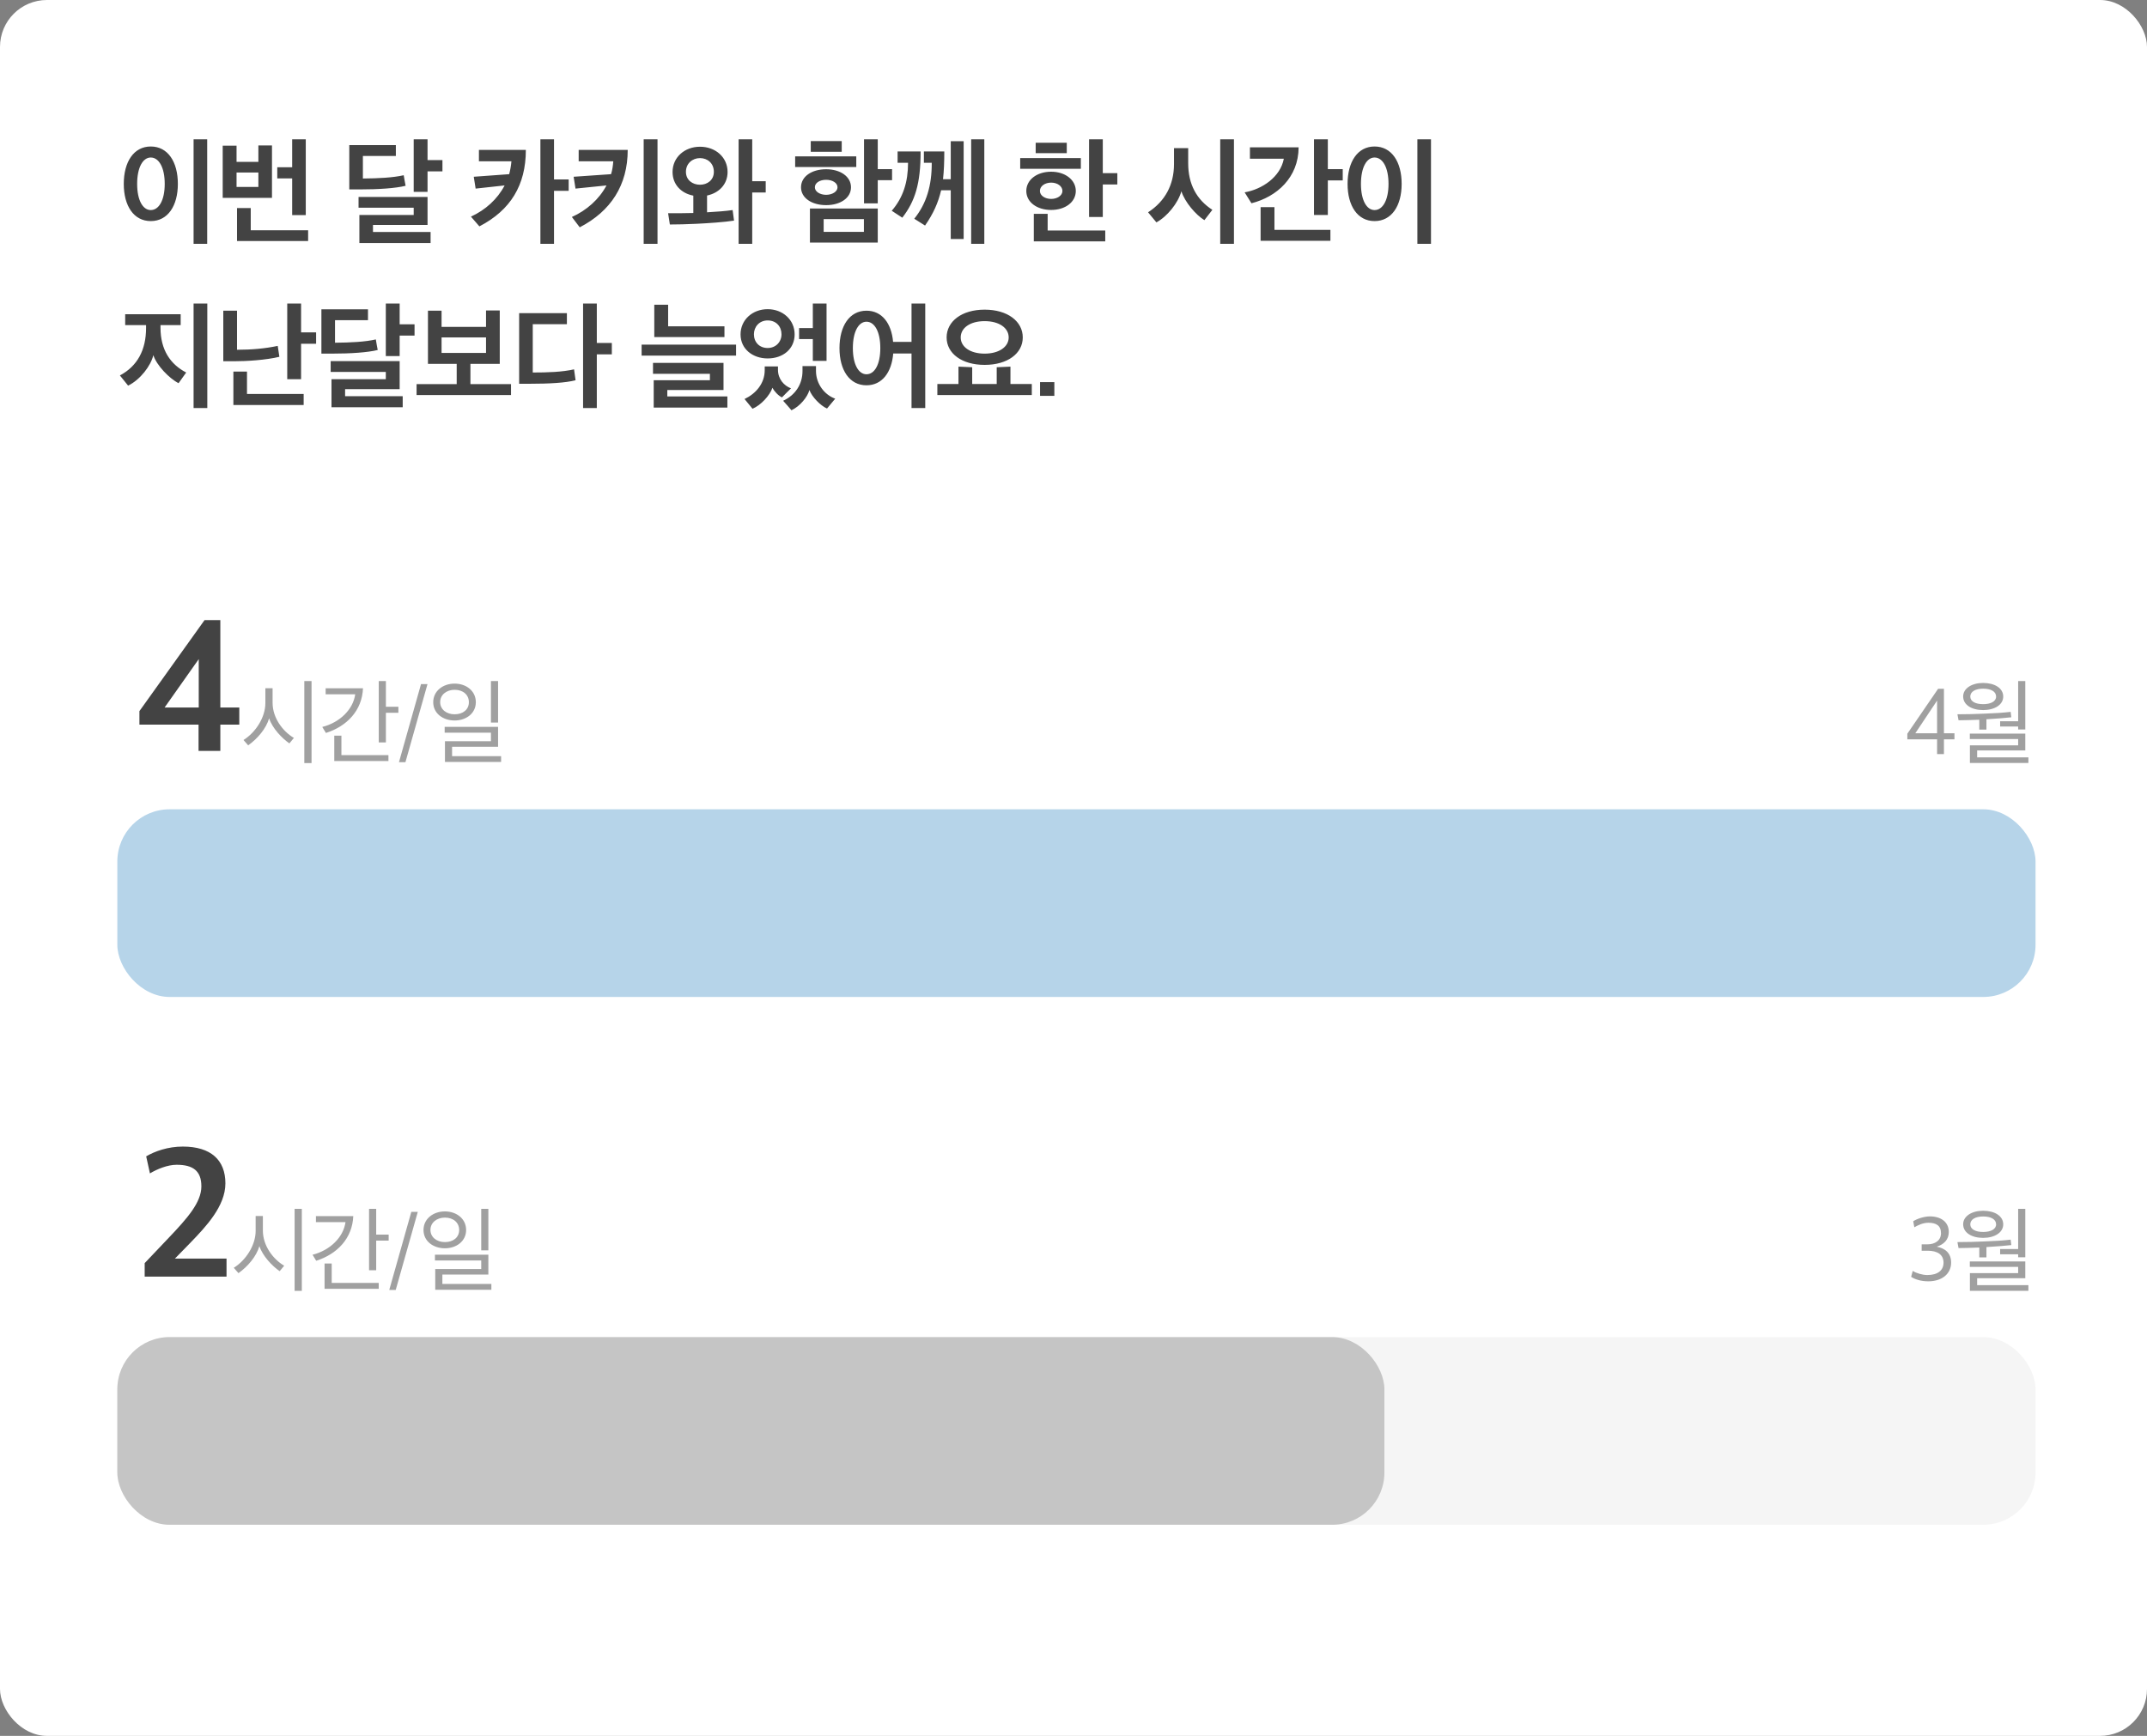 <svg width="366" height="296" viewBox="0 0 366 296" fill="none" xmlns="http://www.w3.org/2000/svg">
<rect x="0" y="0" width="366" height="296" fill="#808080" stroke="none"/>
<rect width="366" height="296" rx="8" fill="white"/>
<path d="M35.32 41.58H33V23.76H35.32V41.58ZM21.1 31.36C21.1 27.6 22.8 24.98 25.7 24.98C28.62 24.98 30.32 27.6 30.32 31.36C30.32 35.08 28.62 37.7 25.7 37.7C22.8 37.7 21.1 35.1 21.1 31.36ZM28.08 31.36C28.08 28.54 27.08 26.86 25.7 26.86C24.36 26.86 23.38 28.54 23.38 31.36C23.38 34.16 24.36 35.82 25.7 35.82C27.08 35.82 28.08 34.16 28.08 31.36ZM49.805 30.42H47.265V28.52H49.805V23.76H52.125V36.68H49.805V30.42ZM52.525 41.1H40.405V35.48H42.745V39.26H52.525V41.1ZM46.365 33.74H37.965V24.84H40.325V27.6H44.045V24.8H46.365V33.74ZM44.045 31.88V29.42H40.325V31.88H44.045ZM75.423 29.22H72.883V32.72H70.523V23.76H72.883V27.3H75.423V29.22ZM73.403 41.44H61.263V36.66H70.523V35.42H61.123V33.58H72.883V38.36H63.583V39.56H73.403V41.44ZM61.863 30.44C64.483 30.42 66.983 30.3 68.823 29.88C68.923 30.48 69.023 31.1 69.143 31.68C67.463 32.1 64.583 32.3 61.283 32.3H59.543V24.74H67.483V26.6H61.863V30.44ZM89.642 25.56C89.642 31.56 87.042 35.84 81.722 38.6L80.282 36.94C82.762 35.8 84.802 33.96 86.022 31.62L81.082 32.16C80.982 31.48 80.882 30.82 80.762 30.14L86.802 29.7C86.982 29 87.122 28.26 87.182 27.5H81.642V25.56H89.642ZM94.442 23.76V30.6H96.942V32.54H94.442V41.58H92.122V23.76H94.442ZM107.007 25.56C107.007 31.56 104.147 36 98.827 38.76L97.487 37C99.987 35.88 102.127 34 103.387 31.62L98.107 32.16C97.987 31.48 97.887 30.8 97.787 30.14L104.167 29.7C104.387 29 104.487 28.26 104.547 27.5H98.647V25.56H107.007ZM112.087 41.58H109.727V23.76H112.087V41.58ZM125.131 37.62C123.431 37.88 120.811 38.06 118.731 38.16C116.931 38.24 115.571 38.28 114.191 38.28L113.891 36.36C115.411 36.36 116.771 36.36 118.191 36.32V33.36C116.111 32.96 114.651 31.46 114.651 29.32C114.651 26.86 116.671 25.02 119.331 25.02C121.971 25.02 124.031 26.82 124.031 29.32C124.031 31.44 122.551 32.92 120.531 33.34V36.2C122.271 36.1 123.631 36 124.891 35.82L125.131 37.62ZM128.231 23.76V30.9H130.531V32.82H128.231V41.58H125.911V23.76H128.231ZM116.931 29.3C116.931 30.72 118.071 31.5 119.331 31.5C120.571 31.5 121.691 30.72 121.691 29.3C121.691 27.82 120.591 26.96 119.331 26.96C118.031 26.96 116.931 27.88 116.931 29.3ZM152.07 30.72H149.63V34.68H147.29V23.76H149.63V28.84H152.07V30.72ZM149.63 41.36H138.07V35.56H149.63V41.36ZM147.27 39.54V37.36H140.41V39.54H147.27ZM145.97 28.48H135.55V26.66H145.97V28.48ZM138.21 25.88V24.06H143.49V25.88H138.21ZM145.07 31.94C145.07 33.76 143.25 34.98 140.83 34.98C138.39 34.98 136.55 33.76 136.55 31.94C136.55 30.1 138.37 28.86 140.83 28.86C143.25 28.86 145.07 30.1 145.07 31.94ZM138.91 31.94C138.91 32.68 139.79 33.22 140.83 33.22C141.87 33.22 142.77 32.68 142.77 31.94C142.77 31.16 141.87 30.66 140.83 30.66C139.77 30.66 138.91 31.16 138.91 31.94ZM160.975 25.82C160.975 27.62 160.915 29.16 160.755 30.56H162.075V24.08H164.275V40.76H162.075V32.44H160.435C159.935 34.58 159.095 36.44 157.695 38.46L155.855 37.3C157.935 34.72 158.855 31.64 158.835 27.76H157.495V25.82H160.975ZM167.795 41.58H165.555V23.76H167.795V41.58ZM156.935 25.82C156.955 31.3 155.975 34.34 153.815 37.12L152.015 35.94C153.955 33.7 154.795 31.04 154.795 27.76H153.015V25.82H156.935ZM184.253 28.78H173.913V26.96H184.253V28.78ZM183.393 32.56C183.393 34.46 181.593 35.8 179.193 35.8C176.753 35.8 174.953 34.46 174.953 32.56C174.953 30.68 176.733 29.28 179.193 29.28C181.593 29.28 183.393 30.68 183.393 32.56ZM176.553 26.12V24.34H181.853V26.12H176.553ZM187.993 23.76V29.52H190.473V31.46H187.993V37H185.653V23.76H187.993ZM188.413 41.16H176.233V36.46H178.593V39.3H188.413V41.16ZM177.273 32.56C177.273 33.36 178.153 33.92 179.193 33.92C180.213 33.92 181.113 33.36 181.113 32.56C181.113 31.72 180.213 31.14 179.193 31.14C178.153 31.14 177.273 31.72 177.273 32.56ZM210.352 41.58H208.012V23.76H210.352V41.58ZM206.672 35.78L205.312 37.54C203.852 36.64 201.992 34.48 201.392 32.62C200.812 34.66 198.972 36.92 197.132 37.92L195.712 36.2C198.592 34.34 200.132 31.52 200.132 27.98V25.26H202.552V27.86C202.552 31.38 203.972 34.04 206.672 35.78ZM228.896 30.76H226.356V36.66H223.996V23.76H226.356V28.84H228.896V30.76ZM221.376 25.12C221.356 30.26 217.676 33.56 213.336 34.66L212.176 32.8C215.156 32.28 218.276 30.18 218.856 27.06H213.076V25.12H221.376ZM226.796 41.06H214.896V35.32H217.256V39.2H226.796V41.06ZM243.941 41.58H241.621V23.76H243.941V41.58ZM229.721 31.36C229.721 27.6 231.421 24.98 234.321 24.98C237.241 24.98 238.941 27.6 238.941 31.36C238.941 35.08 237.241 37.7 234.321 37.7C231.421 37.7 229.721 35.1 229.721 31.36ZM236.701 31.36C236.701 28.54 235.701 26.86 234.321 26.86C232.981 26.86 232.001 28.54 232.001 31.36C232.001 34.16 232.981 35.82 234.321 35.82C235.701 35.82 236.701 34.16 236.701 31.36ZM31.74 63.52L30.44 65.34C28.86 64.54 26.68 62.28 26.14 60.56C25.72 62.36 23.92 64.74 21.84 65.76L20.44 64.02C23.44 62.42 24.9 59.66 24.9 55.92V55.44H21.34V53.58H30.8V55.44H27.36V55.9C27.36 59.66 29.06 62.14 31.74 63.52ZM35.34 69.58H33V51.76H35.34V69.58ZM47.625 60.84C45.345 61.4 42.025 61.6 39.845 61.6H38.065V52.98H40.405V59.64C42.865 59.64 45.185 59.44 47.345 58.98C47.445 59.6 47.545 60.24 47.625 60.84ZM51.325 51.76V56.68H53.885V58.62H51.325V64.66H48.965V51.76H51.325ZM51.765 69.06H39.785V63.36H42.105V67.18H51.765V69.06ZM70.669 57.22H68.129V60.72H65.769V51.76H68.129V55.3H70.669V57.22ZM68.649 69.44H56.509V64.66H65.769V63.42H56.369V61.58H68.129V66.36H58.829V67.56H68.649V69.44ZM57.109 58.44C59.729 58.42 62.229 58.3 64.069 57.88C64.169 58.48 64.269 59.1 64.389 59.68C62.709 60.1 59.829 60.3 56.529 60.3H54.789V52.74H62.729V54.6H57.109V58.44ZM87.114 67.36H71.014V65.5H77.854V62.04H72.954V52.98H75.274V55.74H82.854V52.94H85.194V62.04H80.194V65.5H87.114V67.36ZM82.854 60.18V57.54H75.274V60.18H82.854ZM101.739 51.76V58.48H104.299V60.42H101.739V69.58H99.399V51.76H101.739ZM90.819 63.52C93.359 63.52 95.839 63.44 97.859 62.98C97.959 63.6 98.019 64.24 98.119 64.84C96.399 65.28 93.699 65.44 90.219 65.44H88.499V53.4H96.639V55.28H90.819V63.52ZM123.497 57.48H111.537V51.96H113.897V55.64H123.497V57.48ZM125.477 60.64H109.377V58.76H125.477V60.64ZM123.997 69.5H111.437V64.84H121.017V63.74H111.317V61.88H123.337V66.5H113.757V67.6H123.997V69.5ZM140.902 61.54H138.562V57.82H136.222V55.94H138.562V51.76H140.902V61.54ZM135.462 57.02C135.462 59.52 133.462 61.12 130.862 61.12C128.322 61.12 126.242 59.52 126.242 57.02C126.242 54.54 128.282 52.72 130.862 52.72C133.422 52.72 135.462 54.52 135.462 57.02ZM133.222 57C133.222 55.68 132.322 54.64 130.862 54.64C129.442 54.64 128.522 55.72 128.522 57C128.522 58.36 129.462 59.34 130.862 59.34C132.242 59.34 133.222 58.32 133.222 57ZM142.382 67.98L140.982 69.66C139.862 69.18 138.382 67.64 137.982 66.5C137.682 67.66 136.402 69.26 134.922 69.96C134.442 69.4 134.002 68.88 133.502 68.34C135.602 67.36 136.802 65.5 136.802 63.26V62.42H139.102V63.26C139.102 65.46 140.562 67.34 142.382 67.98ZM133.302 67.76C132.702 67.5 131.962 66.7 131.682 66.12C131.222 67.46 129.702 69.1 128.282 69.7L126.922 68.04C128.862 67.12 130.362 65.38 130.362 63.12V62.48H132.622V63.06C132.622 64.64 133.662 65.78 134.842 66.22C134.322 66.7 133.842 67.24 133.302 67.76ZM143.107 59.36C143.107 55.6 144.807 52.98 147.707 52.98C150.347 52.98 151.967 55.12 152.247 58.3H155.387V51.76H157.727V69.58H155.387V60.28H152.267C152.007 63.5 150.367 65.7 147.707 65.7C144.807 65.7 143.107 63.1 143.107 59.36ZM150.067 59.36C150.067 56.54 149.087 54.86 147.707 54.86C146.367 54.86 145.387 56.54 145.387 59.36C145.387 62.16 146.367 63.82 147.707 63.82C149.087 63.82 150.067 62.16 150.067 59.36ZM174.351 57.54C174.351 60.26 171.771 62.22 167.851 62.22C163.951 62.22 161.371 60.26 161.371 57.54C161.371 54.8 163.951 52.8 167.851 52.8C171.771 52.8 174.351 54.8 174.351 57.54ZM175.891 67.36H159.791V65.48H163.391V62.52L165.731 62.62V65.48H169.911V62.62L172.251 62.52V65.48H175.891V67.36ZM171.951 57.54C171.951 55.92 170.331 54.76 167.851 54.76C165.371 54.76 163.771 55.92 163.771 57.54C163.771 59.14 165.371 60.3 167.851 60.3C170.311 60.3 171.951 59.14 171.951 57.54ZM177.296 67.5V65.16H179.736V67.5H177.296Z" fill="#434343"/>
<rect x="20" y="228" width="327" height="32" rx="8.91" fill="#F5F5F5"/>
<mask id="mask0_1056_72591" style="mask-type:alpha" maskUnits="userSpaceOnUse" x="20" y="228" width="327" height="32">
<rect x="20" y="228" width="327" height="32" rx="8.91" fill="white"/>
</mask>
<g mask="url(#mask0_1056_72591)">
</g>
<rect x="20" y="228" width="216" height="32" rx="8.91" fill="#C5C5C5"/>
<mask id="mask1_1056_72591" style="mask-type:alpha" maskUnits="userSpaceOnUse" x="20" y="228" width="216" height="32">
<rect x="20" y="228" width="216" height="32" fill="white"/>
</mask>
<g mask="url(#mask1_1056_72591)">
</g>
<path d="M24.664 217.688V215.384L28.856 210.968C31.896 207.768 34.328 205.048 34.328 202.296C34.328 199.64 32.888 198.616 30.104 198.616C28.568 198.616 26.776 199.352 25.56 200.088L24.92 197.176C26.392 196.312 28.632 195.512 31.16 195.512C35.96 195.512 38.424 197.816 38.424 201.784C38.424 205.688 35.096 209.176 32.408 211.96L29.816 214.616H38.616V217.688H24.664Z" fill="#434343"/>
<path d="M51.453 220.12H50.221V206.136H51.453V220.12ZM48.445 215.832L47.677 216.76C46.413 215.896 44.765 214.168 44.221 212.488C43.709 214.232 42.269 215.944 40.653 217.096L39.853 216.184C41.901 214.904 43.581 212.36 43.581 209.88V207.352H44.813V209.832C44.813 212.392 46.509 214.68 48.445 215.832ZM66.257 211.544H64.129V216.6H62.913V206.136H64.129V210.52H66.257V211.544ZM64.561 219.768H55.329V215.448H56.545V218.76H64.561V219.768ZM53.857 207.368H60.225C60.065 211.176 57.473 213.848 53.905 214.984L53.281 213.96C56.289 213.192 58.545 210.968 58.897 208.392H53.857V207.368ZM66.356 219.96L70.117 206.648H71.221L67.46 219.96H66.356ZM83.251 213.208H82.035V206.136H83.251V213.208ZM83.763 219.928H74.195V216.392H82.035V214.936H74.147V213.944H83.251V217.336H75.411V218.936H83.763V219.928ZM75.843 206.568C77.843 206.568 79.459 207.832 79.459 209.736C79.459 211.624 77.843 212.856 75.843 212.856C73.843 212.856 72.195 211.64 72.195 209.736C72.195 207.848 73.827 206.568 75.843 206.568ZM75.843 207.624C74.467 207.624 73.379 208.472 73.379 209.72C73.379 210.968 74.451 211.8 75.843 211.8C77.299 211.8 78.275 210.968 78.275 209.736C78.275 208.488 77.299 207.624 75.843 207.624Z" fill="#434343" fill-opacity="0.5"/>
<path d="M328.706 218.488C327.458 218.488 326.386 218.136 325.794 217.72L326.066 216.712C326.674 217.112 327.746 217.416 328.546 217.416C330.322 217.416 331.314 216.632 331.314 215.304C331.314 213.928 330.258 213.272 328.626 213.272H327.586V212.184H328.546C329.938 212.184 330.882 211.48 330.882 210.28C330.882 208.968 330.034 208.504 328.722 208.504C327.842 208.504 327.01 208.888 326.338 209.272L326.146 208.248C326.786 207.816 328.05 207.416 328.978 207.416C330.898 207.416 332.21 208.392 332.21 210.072C332.21 211.4 331.378 212.184 330.162 212.584C331.554 212.856 332.61 213.64 332.61 215.304C332.61 217.176 331.09 218.488 328.706 218.488ZM345.78 220.104H335.812V217.096H344.036V216.024H335.796V215.096H345.252V217.96H337.044V219.144H345.78V220.104ZM341.492 208.776C341.492 210.168 340.036 211.08 338.068 211.08C336.1 211.08 334.66 210.184 334.66 208.76C334.66 207.4 336.1 206.456 338.068 206.456C340.02 206.456 341.492 207.336 341.492 208.776ZM345.252 214.392H344.036V213.88H340.964V212.984H344.036V206.136H345.252V214.392ZM338.628 214.408H337.412V212.728C336.196 212.776 335.044 212.808 333.876 212.824L333.684 211.8C335.316 211.8 336.788 211.752 338.308 211.688C340.036 211.624 341.396 211.544 342.756 211.384L342.868 212.312C341.924 212.408 340.212 212.568 338.628 212.648V214.408ZM340.276 208.776C340.276 207.912 339.396 207.432 338.068 207.432C336.788 207.432 335.876 207.912 335.876 208.776C335.876 209.624 336.788 210.072 338.068 210.072C339.348 210.072 340.276 209.624 340.276 208.776Z" fill="#434343" fill-opacity="0.5"/>
<rect x="20" y="138" width="327" height="32" rx="8.91" fill="#B6D4E9"/>
<mask id="mask2_1056_72591" style="mask-type:alpha" maskUnits="userSpaceOnUse" x="20" y="138" width="327" height="32">
<rect x="20" y="138" width="327" height="32" rx="8.91" fill="white"/>
</mask>
<g mask="url(#mask2_1056_72591)">
</g>
<path d="M33.848 128.04V123.56H23.768V121.256L34.872 105.736H37.56V120.648H40.792V123.56H37.56V128.04H33.848ZM28.056 120.648H33.88V112.392L28.056 120.648Z" fill="#434343"/>
<path d="M53.109 130.12H51.877V116.136H53.109V130.12ZM50.101 125.832L49.333 126.76C48.069 125.896 46.421 124.168 45.877 122.488C45.365 124.232 43.925 125.944 42.309 127.096L41.509 126.184C43.557 124.904 45.237 122.36 45.237 119.88V117.352H46.469V119.832C46.469 122.392 48.165 124.68 50.101 125.832ZM67.913 121.544H65.785V126.6H64.569V116.136H65.785V120.52H67.913V121.544ZM66.217 129.768H56.985V125.448H58.201V128.76H66.217V129.768ZM55.513 117.368H61.881C61.721 121.176 59.129 123.848 55.561 124.984L54.937 123.96C57.945 123.192 60.201 120.968 60.553 118.392H55.513V117.368ZM68.013 129.96L71.773 116.648H72.877L69.117 129.96H68.013ZM84.907 123.208H83.691V116.136H84.907V123.208ZM85.419 129.928H75.851V126.392H83.691V124.936H75.803V123.944H84.907V127.336H77.067V128.936H85.419V129.928ZM77.499 116.568C79.499 116.568 81.115 117.832 81.115 119.736C81.115 121.624 79.499 122.856 77.499 122.856C75.499 122.856 73.851 121.64 73.851 119.736C73.851 117.848 75.483 116.568 77.499 116.568ZM77.499 117.624C76.123 117.624 75.035 118.472 75.035 119.72C75.035 120.968 76.107 121.8 77.499 121.8C78.955 121.8 79.931 120.968 79.931 119.736C79.931 118.488 78.955 117.624 77.499 117.624Z" fill="#434343" fill-opacity="0.5"/>
<path d="M330.217 128.584V126.072H325.145V125.112L330.393 117.448H331.385V125.032H333.177V126.072H331.385V128.584H330.217ZM326.505 125.032H330.217V119.464L326.505 125.032ZM345.78 130.104H335.812V127.096H344.036V126.024H335.796V125.096H345.252V127.96H337.044V129.144H345.78V130.104ZM341.492 118.776C341.492 120.168 340.036 121.08 338.068 121.08C336.1 121.08 334.66 120.184 334.66 118.76C334.66 117.4 336.1 116.456 338.068 116.456C340.02 116.456 341.492 117.336 341.492 118.776ZM345.252 124.392H344.036V123.88H340.964V122.984H344.036V116.136H345.252V124.392ZM338.628 124.408H337.412V122.728C336.196 122.776 335.044 122.808 333.876 122.824L333.684 121.8C335.316 121.8 336.788 121.752 338.308 121.688C340.036 121.624 341.396 121.544 342.756 121.384L342.868 122.312C341.924 122.408 340.212 122.568 338.628 122.648V124.408ZM340.276 118.776C340.276 117.912 339.396 117.432 338.068 117.432C336.788 117.432 335.876 117.912 335.876 118.776C335.876 119.624 336.788 120.072 338.068 120.072C339.348 120.072 340.276 119.624 340.276 118.776Z" fill="#434343" fill-opacity="0.5"/>
</svg>
